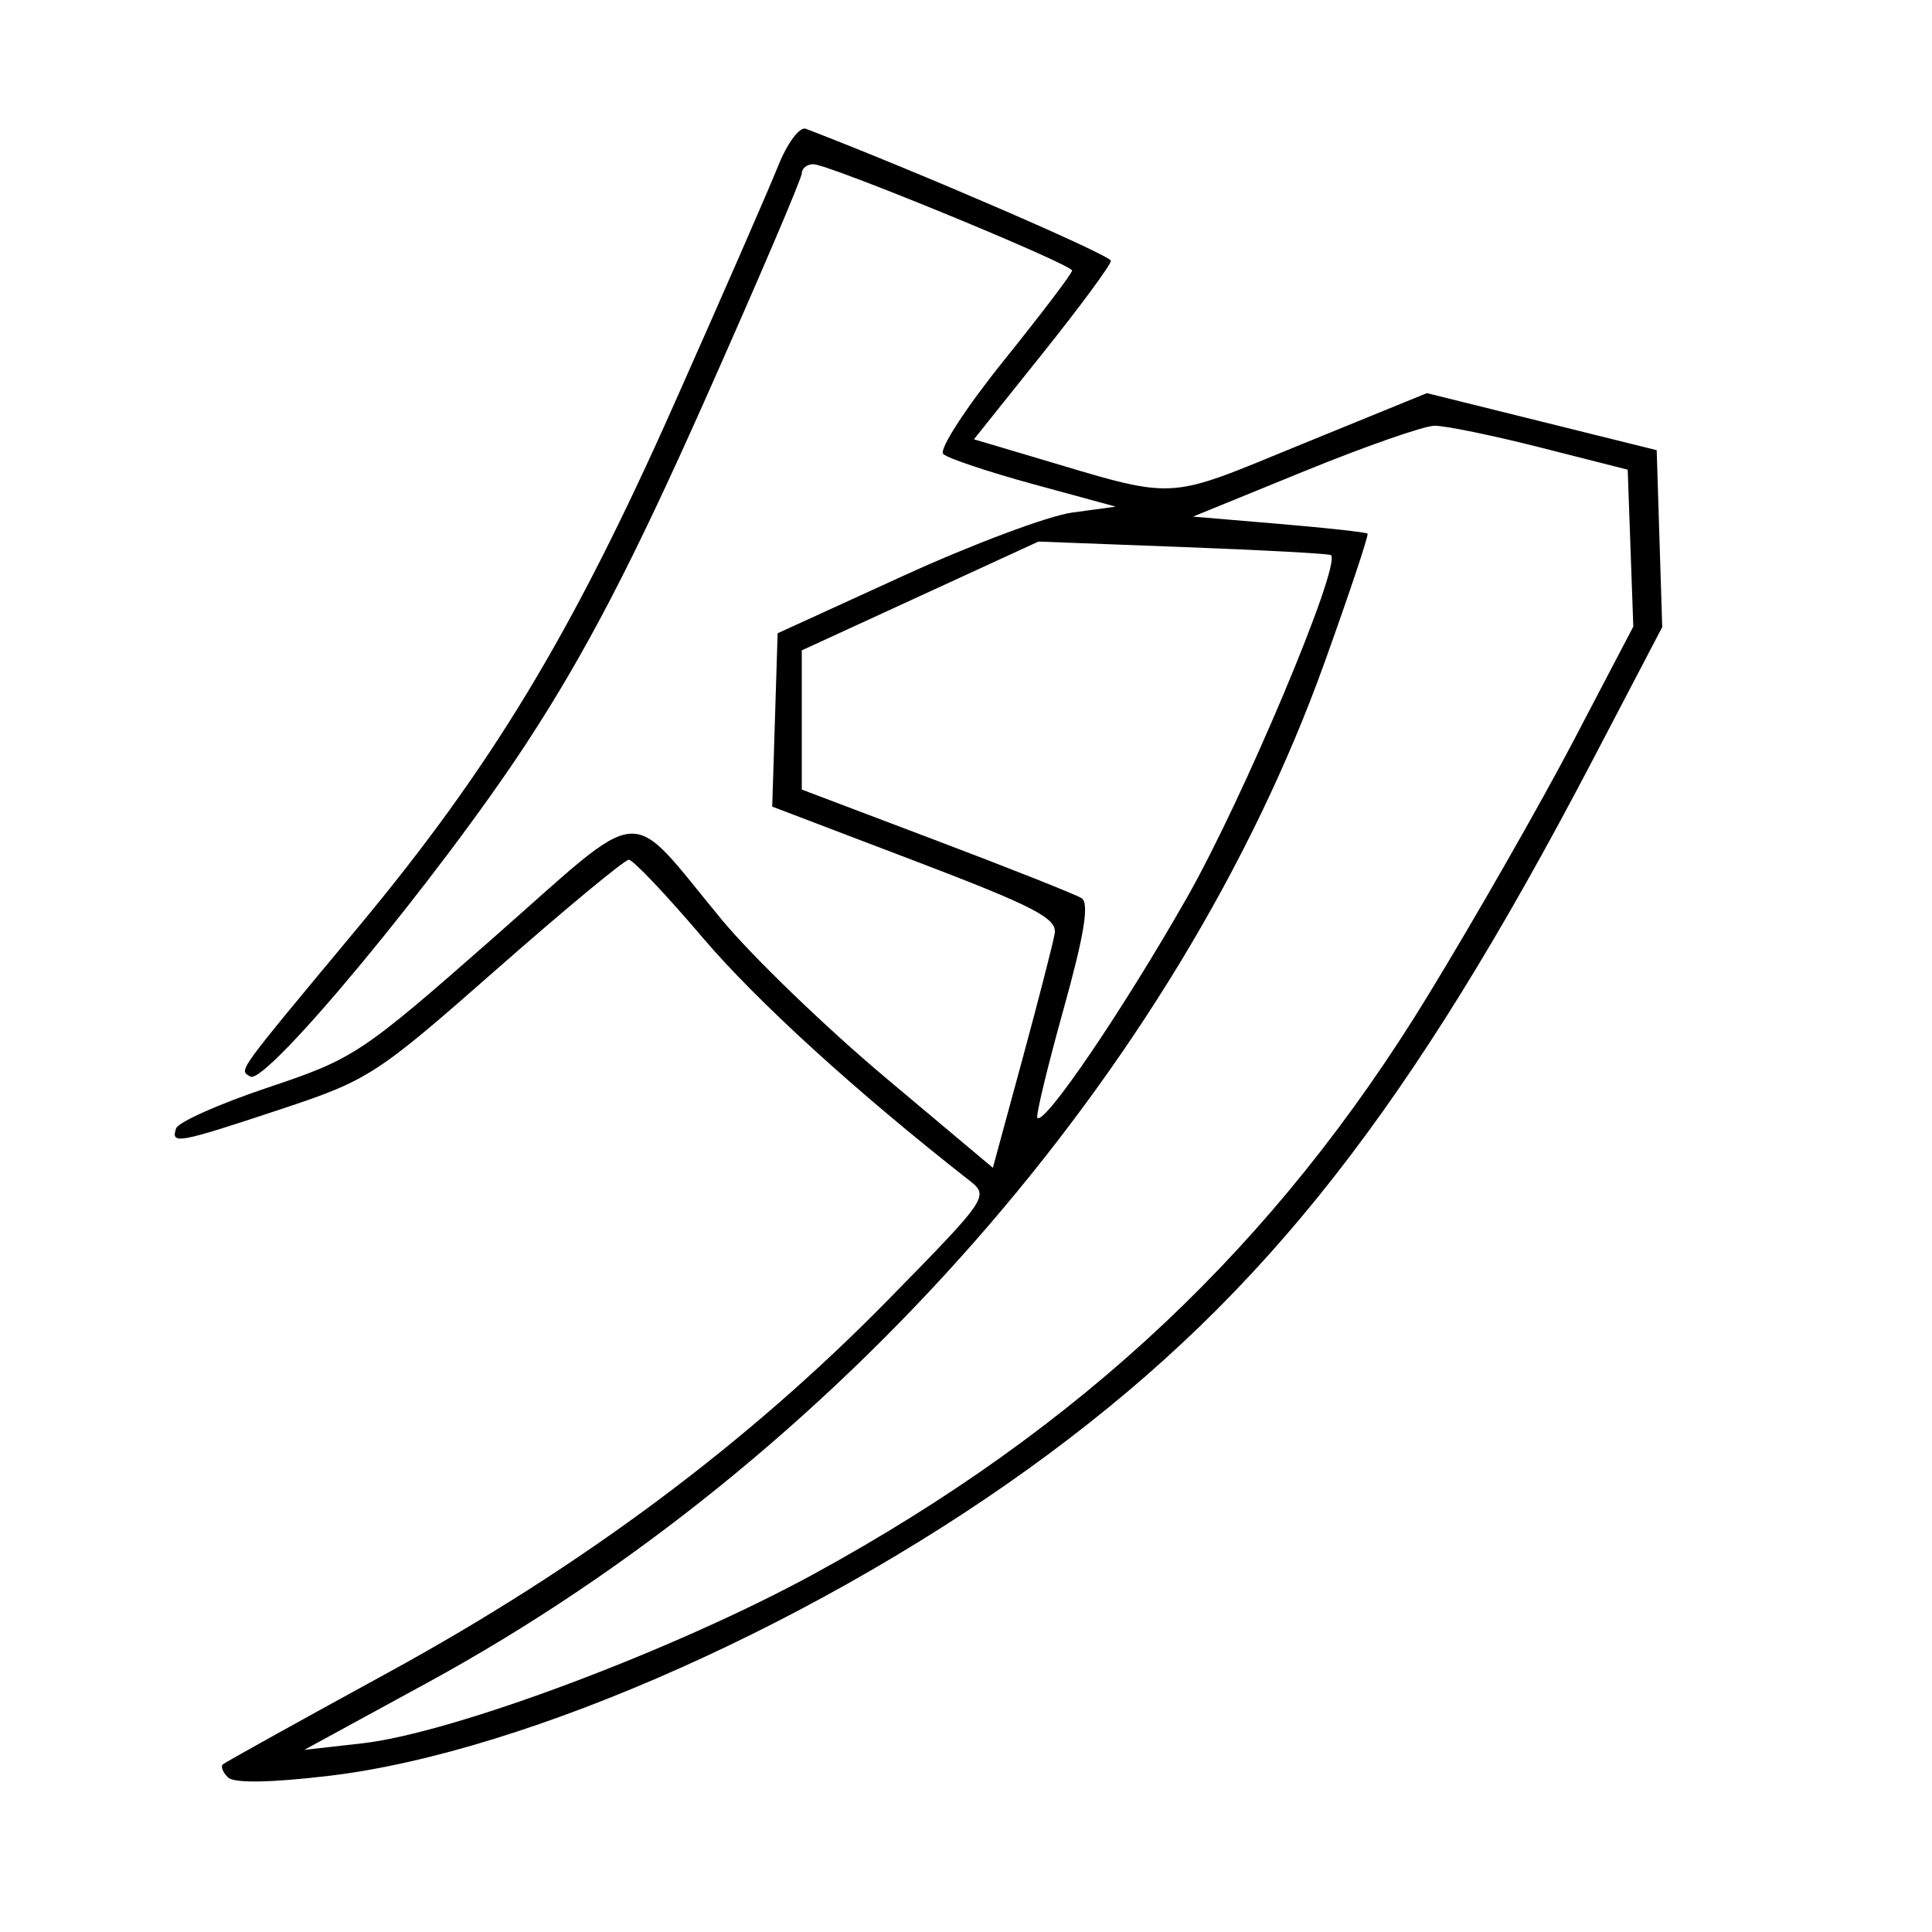 <svg xmlns="http://www.w3.org/2000/svg" width="200" height="200" viewBox="0 0 200 200" version="1.1">
	<path d="M 80.547 17.193 C 79.603 19.562, 74.727 30.725, 69.711 42 C 59.194 65.639, 50.880 79.391, 37.064 96 C 24.248 111.406, 24.742 110.723, 25.907 111.443 C 27.506 112.431, 45.510 90.694, 54.559 76.849 C 60.633 67.557, 65.507 58.184, 72.914 41.545 C 78.461 29.085, 83 18.466, 83 17.946 C 83 17.426, 83.539 17, 84.198 17 C 85.778 17, 110.957 27.351, 110.981 28.011 C 110.991 28.292, 107.802 32.496, 103.892 37.353 C 99.983 42.211, 97.171 46.551, 97.642 46.999 C 98.114 47.447, 102.325 48.856, 107 50.131 L 115.500 52.449 111 53.059 C 108.525 53.395, 100.650 56.344, 93.500 59.613 L 80.500 65.556 80.221 74.528 L 79.941 83.500 94.721 89.130 C 107.069 93.834, 109.448 95.068, 109.184 96.630 C 109.011 97.658, 107.499 103.538, 105.825 109.695 L 102.781 120.890 91.640 111.533 C 85.513 106.387, 77.910 99.054, 74.745 95.239 C 64.690 83.116, 67.189 82.917, 51.015 97.133 C 37.423 109.081, 36.636 109.604, 27.785 112.563 C 22.747 114.248, 18.446 116.161, 18.229 116.813 C 17.667 118.499, 18.385 118.368, 28.998 114.849 C 38.187 111.801, 38.924 111.324, 51.402 100.349 C 58.498 94.107, 64.660 89, 65.095 89 C 65.529 89, 68.948 92.603, 72.691 97.007 C 78.328 103.639, 88.654 113.048, 100.307 122.171 C 102.422 123.826, 102.347 123.938, 91.971 134.525 C 77.390 149.401, 60.305 162.140, 40.163 173.153 C 30.998 178.164, 23.305 182.437, 23.067 182.649 C 22.828 182.860, 23.066 183.466, 23.595 183.995 C 24.211 184.611, 27.963 184.554, 34.023 183.838 C 54.729 181.389, 85.569 167.601, 108.587 150.500 C 131.044 133.816, 146.026 114.701, 164.858 78.708 L 172.074 64.915 171.787 55.759 L 171.500 46.603 159.606 43.649 L 147.712 40.696 134.717 46.001 C 120.280 51.896, 122.171 51.814, 106.660 47.210 L 100.820 45.476 107.910 36.613 C 111.809 31.738, 115 27.412, 115 26.999 C 115 26.432, 94.967 17.762, 83.419 13.330 C 82.781 13.086, 81.493 14.820, 80.547 17.193 M 135 48.787 L 123.500 53.480 132.408 54.232 C 137.308 54.645, 141.430 55.100, 141.568 55.242 C 141.706 55.384, 139.697 61.406, 137.102 68.624 C 121.922 110.859, 86.484 151.154, 44.272 174.179 L 31.500 181.145 37.478 180.472 C 46.926 179.409, 69.874 170.800, 84.319 162.901 C 112.018 147.754, 132.089 128.831, 147.856 103 C 152.723 95.025, 159.490 83.182, 162.892 76.683 L 169.079 64.865 168.789 56.743 L 168.500 48.621 159.500 46.335 C 154.550 45.078, 149.600 44.060, 148.500 44.072 C 147.400 44.085, 141.325 46.206, 135 48.787 M 95.250 61.694 L 83 67.326 83 74.530 L 83 81.735 96.904 86.999 C 104.551 89.894, 111.324 92.582, 111.956 92.973 C 112.783 93.484, 112.259 96.719, 110.081 104.537 C 108.418 110.507, 107.207 115.540, 107.389 115.722 C 108.146 116.480, 116.254 104.543, 122.862 92.941 C 128.693 82.704, 138.874 58.495, 137.782 57.465 C 137.627 57.318, 130.750 56.943, 122.500 56.631 L 107.500 56.063 95.250 61.694" stroke="none" fill="black" fill-rule="evenodd"/>
</svg>